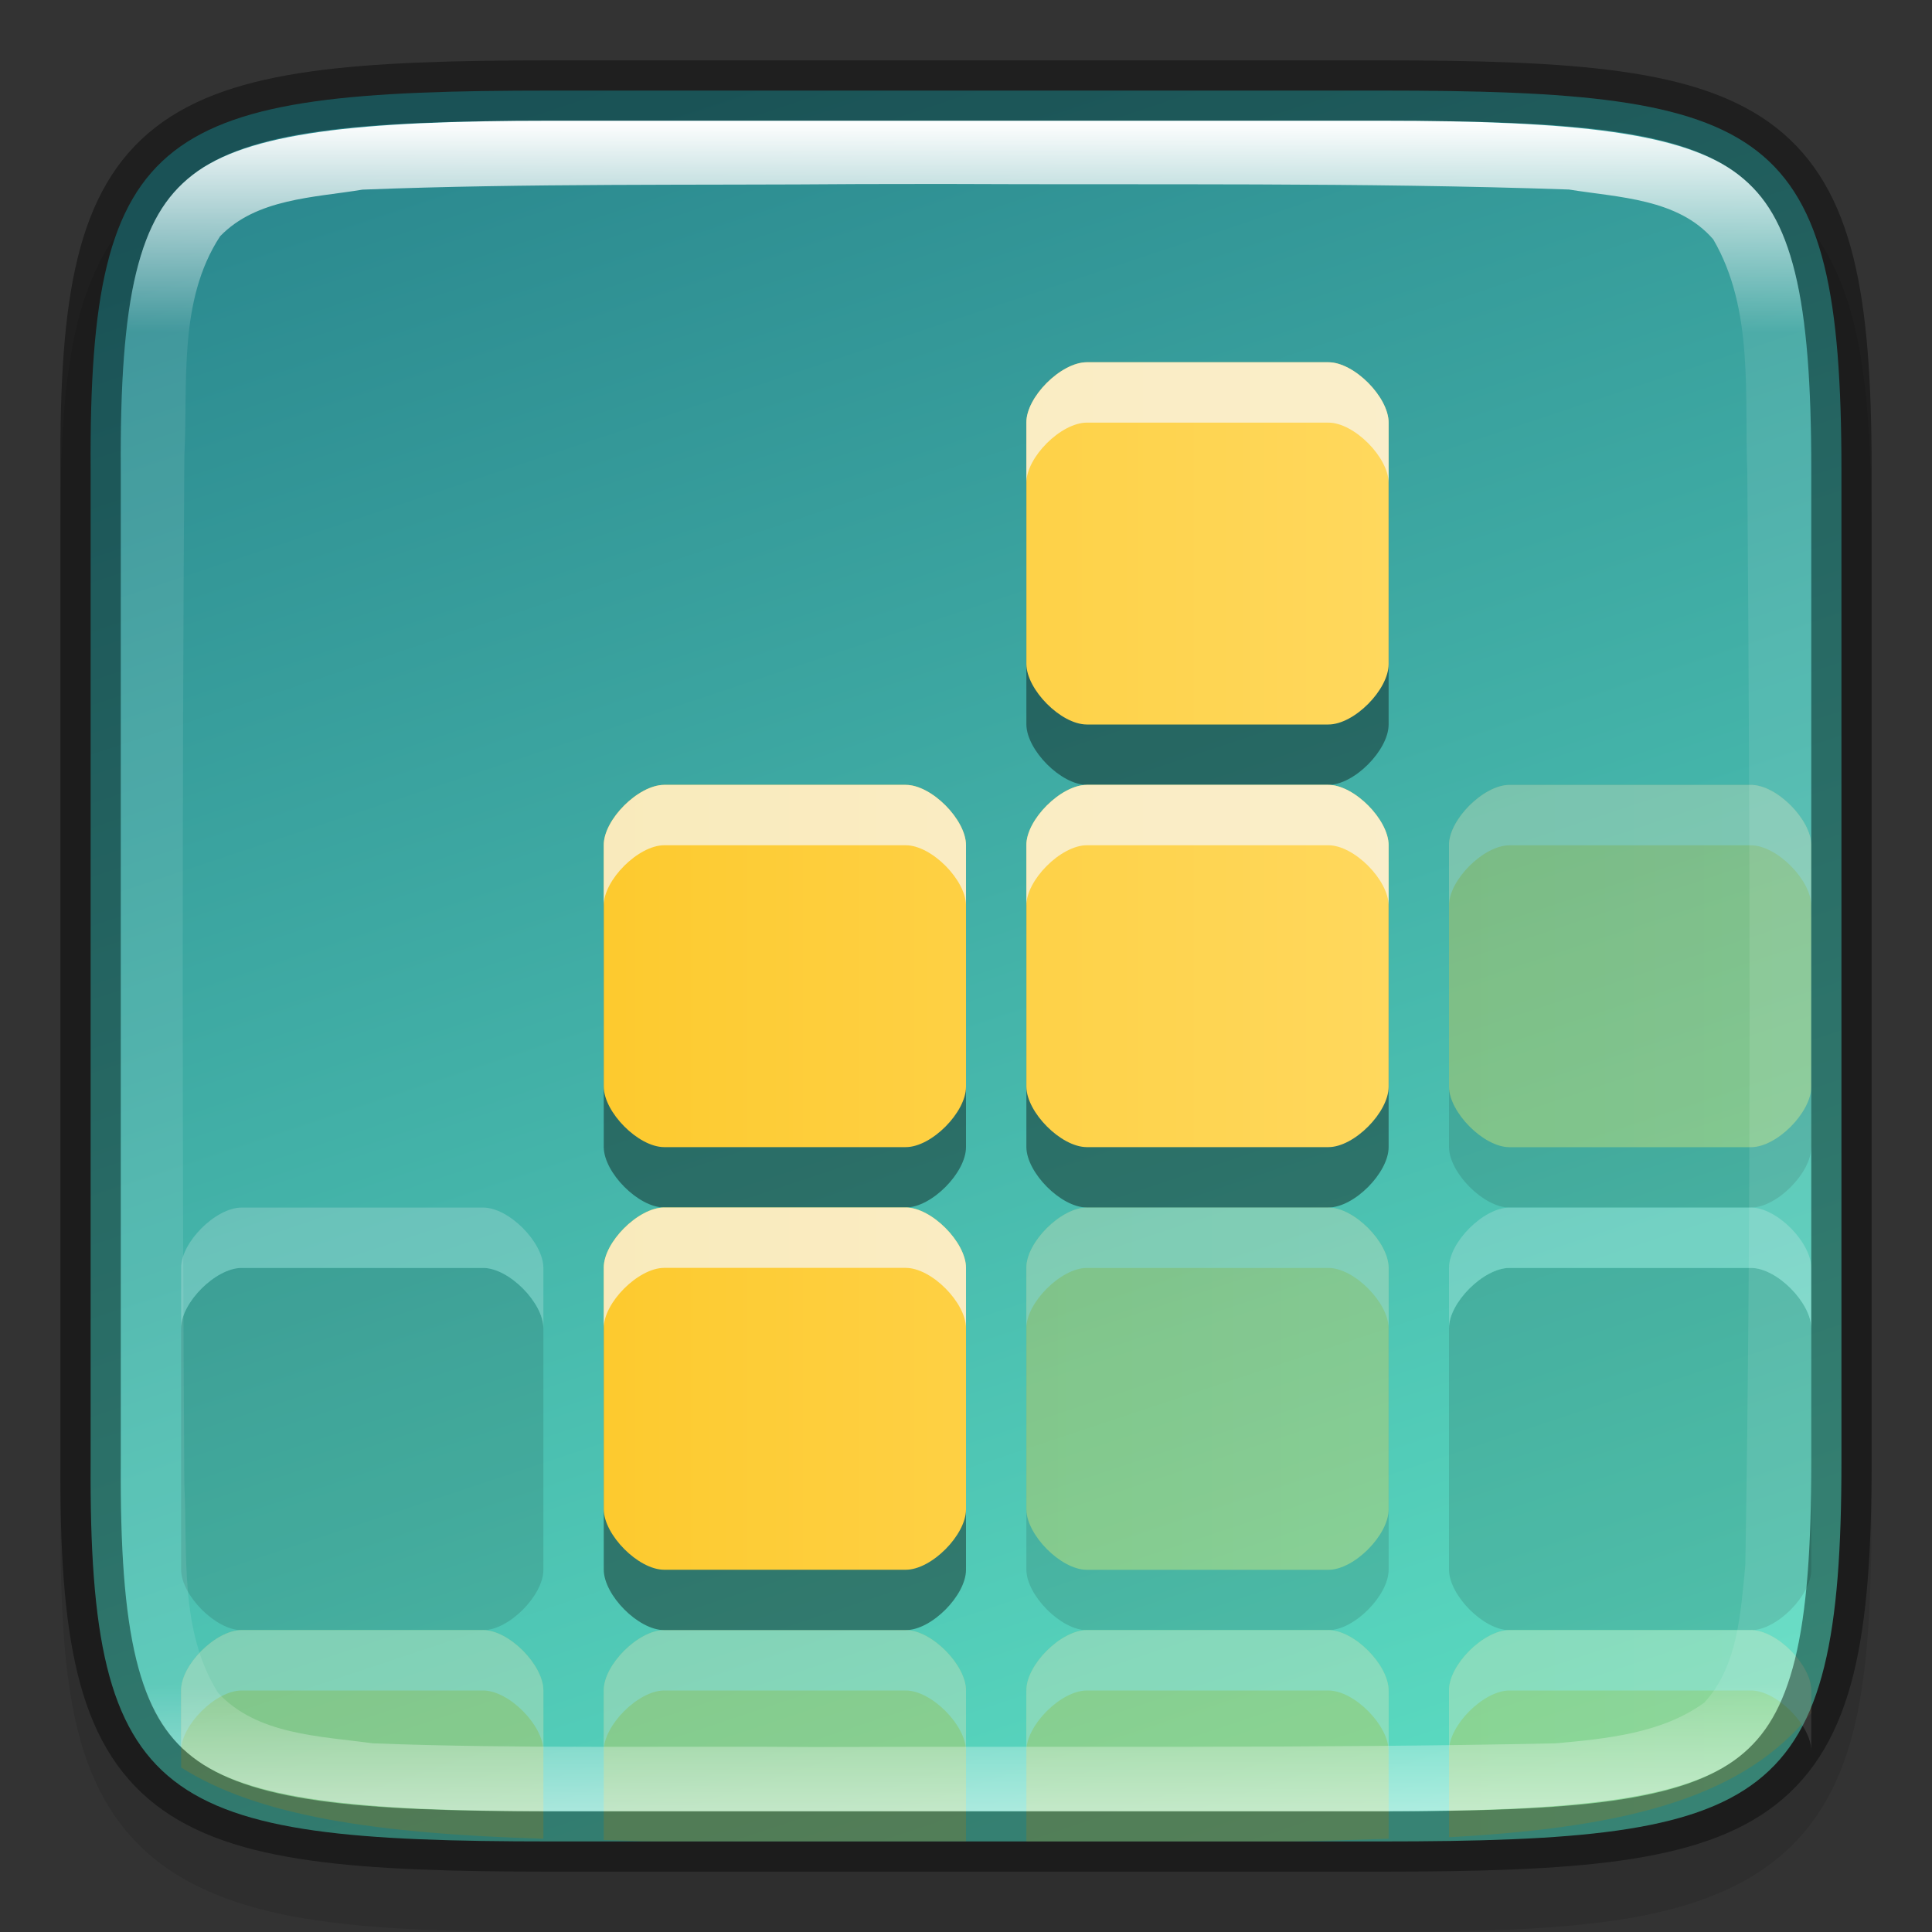 <svg width="32" height="32" version="1" xmlns="http://www.w3.org/2000/svg" xmlns:xlink="http://www.w3.org/1999/xlink">
 <rect width="100%" height="100%" fill="#333333" stroke="none"/>
 <defs>
  <linearGradient id="linearGradient1688" x1="321" x2="351" y1="153" y2="143" gradientTransform="rotate(90 242 -78)" gradientUnits="userSpaceOnUse">
   <stop stop-color="#2b898f" offset="0"/>
   <stop stop-color="#5bdbc1" offset="1"/>
  </linearGradient>
  <linearGradient id="linearGradient6847" x1="-75" x2="7" y1="-96" y2="-96" gradientTransform="matrix(.192 0 0 .191 23.528 34.449)" gradientUnits="userSpaceOnUse" xlink:href="#linearGradient4780"/>
  <linearGradient id="linearGradient4780">
   <stop stop-color="#fdc92b" offset="0"/>
   <stop stop-color="#ffda64" offset="1"/>
  </linearGradient>
  <linearGradient id="linearGradient24511" x1="-75" x2="7" y1="-96" y2="-96" gradientTransform="matrix(.192 0 0 .191 370.66 168.84)" gradientUnits="userSpaceOnUse" xlink:href="#linearGradient4780"/>
  <linearGradient id="linearGradient2551" x1="-75" x2="7" y1="-96" y2="-96" gradientTransform="matrix(.192 0 0 .191 357.53 173.45)" gradientUnits="userSpaceOnUse" xlink:href="#linearGradient4780"/>
  <linearGradient id="linearGradient1688-4" x1="322" x2="350" y1="148" y2="148" gradientTransform="rotate(90 242 -78)" gradientUnits="userSpaceOnUse">
   <stop stop-color="#fff" offset="0"/>
   <stop stop-color="#fff" stop-opacity=".098" offset=".125"/>
   <stop stop-color="#fff" stop-opacity=".098" offset=".925"/>
   <stop stop-color="#fff" stop-opacity=".498" offset="1"/>
  </linearGradient>
 </defs>
 <path d="m9.301 2c-1.639 0-2.941 0.031-4.045 0.191-1.104 0.161-2.067 0.473-2.783 1.092s-1.081 1.456-1.264 2.414c-0.184 0.958-0.215 2.087-0.207 3.512v7.791 7.797c-9e-3 1.421 0.024 2.55 0.207 3.506 0.184 0.958 0.548 1.795 1.264 2.414s1.679 0.931 2.783 1.092c1.104 0.161 2.406 0.191 4.045 0.191h13.402c1.639 0 2.938-0.031 4.04-0.191 1.102-0.161 2.063-0.474 2.776-1.094 0.714-0.62 1.075-1.454 1.26-2.41 0.185-0.957 0.221-2.084 0.221-3.508v-7.797-7.797c0-1.424-0.036-2.551-0.221-3.508-0.185-0.957-0.546-1.791-1.26-2.41-0.714-0.62-1.674-0.933-2.776-1.094-1.102-0.161-2.401-0.191-4.04-0.191z" color="#000000" color-rendering="auto" dominant-baseline="auto" image-rendering="auto" opacity=".1" shape-rendering="auto" solid-color="#000000" style="font-feature-settings:normal;font-variant-alternates:normal;font-variant-caps:normal;font-variant-ligatures:normal;font-variant-numeric:normal;font-variant-position:normal;isolation:auto;mix-blend-mode:normal;shape-padding:0;text-decoration-color:#000000;text-decoration-line:none;text-decoration-style:solid;text-indent:0;text-orientation:mixed;text-transform:none;white-space:normal"/>
 <path d="m9.127 1.5c-6.452 0-7.66 0.584-7.626 6.282v8.218 8.218c-0.034 5.698 1.175 6.282 7.626 6.282h13.747c6.45 0 7.626-0.584 7.626-6.282v-8.218-8.218c0-5.698-1.176-6.282-7.626-6.282z" color="#000000" fill="url(#linearGradient1688)"/>
 <path d="m18 7c-0.429 2e-3 -1.004 0.577-1 1v4c4e-3 0.423 0.571 0.998 1 1h4c0.429 2e-3 1-0.577 1-1v-4c0-0.423-0.571-1.002-1-1z" enable-background="new" opacity=".4"/>
 <path d="m11 14c-0.429 2e-3 -1.004 0.577-1 1v4c4e-3 0.423 0.571 0.998 1 1h4c0.429 2e-3 1-0.577 1-1v-4c0-0.423-0.571-1.002-1-1z" enable-background="new" opacity=".4"/>
 <path d="m18 14c-0.429 2e-3 -1.004 0.577-1 1v4c4e-3 0.423 0.571 0.998 1 1h4c0.429 2e-3 1-0.577 1-1v-4c0-0.423-0.571-1.002-1-1z" enable-background="new" opacity=".4"/>
 <path d="m11 21c-0.429 2e-3 -1.004 0.577-1 1v4c4e-3 0.423 0.571 0.998 1 1h4c0.429 2e-3 1-0.577 1-1v-4c0-0.423-0.571-1.002-1-1z" enable-background="new" opacity=".4"/>
 <path d="m18 6c-0.429 2e-3 -1.004 0.577-1 1v4c4e-3 0.423 0.571 0.998 1 1h4c0.429 2e-3 1-0.577 1-1v-4c0-0.423-0.571-1.002-1-1zm-7 7c-0.429 2e-3 -1.004 0.577-1 1v4c4e-3 0.423 0.571 0.998 1 1h4c0.429 2e-3 1-0.577 1-1v-4c0-0.423-0.571-1.002-1-1zm7 0c-0.429 2e-3 -1.004 0.577-1 1v4c4e-3 0.423 0.571 0.998 1 1h4c0.429 2e-3 1-0.577 1-1v-4c0-0.423-0.571-1.002-1-1zm-7 7c-0.429 2e-3 -1.004 0.577-1 1v4c4e-3 0.423 0.571 0.998 1 1h4c0.429 2e-3 1-0.577 1-1v-4c0-0.423-0.571-1.002-1-1z" enable-background="new" fill="url(#linearGradient6847)"/>
 <path d="m18 6c-0.429 2e-3 -1.004 0.577-1 1v1c-4e-3 -0.423 0.571-0.998 1-1h4c0.429-2e-3 1 0.577 1 1v-1c0-0.423-0.571-1.002-1-1z" enable-background="new" fill="#f9f9f9" opacity=".7"/>
 <path d="m11 13c-0.429 2e-3 -1.004 0.577-1 1v1c-4e-3 -0.423 0.571-0.998 1-1h4c0.429-2e-3 1 0.577 1 1v-1c0-0.423-0.571-1.002-1-1z" enable-background="new" fill="#f9f9f9" opacity=".7"/>
 <path d="m18 13c-0.429 2e-3 -1.004 0.577-1 1v1c-4e-3 -0.423 0.571-0.998 1-1h4c0.429-2e-3 1 0.577 1 1v-1c0-0.423-0.571-1.002-1-1z" enable-background="new" fill="#f9f9f9" opacity=".7"/>
 <path d="m11 20c-0.429 2e-3 -1.004 0.577-1 1v1c-4e-3 -0.423 0.571-0.998 1-1h4c0.429-2e-3 1 0.577 1 1v-1c0-0.423-0.571-1.002-1-1z" enable-background="new" fill="#f9f9f9" opacity=".7"/>
 <g transform="translate(-320 -132)" enable-background="new" opacity=".3">
  <g transform="translate(-13.13 -9.389)" enable-background="new">
   <path d="m358.13 155.39c-0.429 2e-3 -1.004 0.577-1 1v4c4e-3 0.423 0.571 0.998 1 1h4c0.429 2e-3 1-0.577 1-1v-4c0-0.423-0.571-1.002-1-1z" enable-background="new" opacity=".4"/>
   <path d="m358.13 154.39c-0.429 2e-3 -1.004 0.577-1 1v4c4e-3 0.423 0.571 0.998 1 1h4c0.429 2e-3 1-0.577 1-1v-4c0-0.423-0.571-1.002-1-1z" enable-background="new" fill="url(#linearGradient24511)" opacity="1"/>
   <path d="m358.13 154.39c-0.429 2e-3 -1.004 0.577-1 1v1c-4e-3 -0.423 0.571-0.998 1-1h4c0.429-2e-3 1 0.577 1 1v-1c0-0.423-0.571-1.002-1-1z" enable-background="new" fill="#f9f9f9" opacity=".7"/>
  </g>
  <g transform="translate(-13.13 -2.389)" enable-background="new">
   <path d="m358.13 155.39c-0.429 2e-3 -1.004 0.577-1 1v4c4e-3 0.423 0.571 0.998 1 1h4c0.429 2e-3 1-0.577 1-1v-4c0-0.423-0.571-1.002-1-1z" enable-background="new" opacity=".4"/>
   <path d="m358.13 154.39c-0.429 2e-3 -1.004 0.577-1 1v4c4e-3 0.423 0.571 0.998 1 1h4c0.429 2e-3 1-0.577 1-1v-4c0-0.423-0.571-1.002-1-1z" enable-background="new" fill="url(#linearGradient24511)" opacity="1"/>
   <path d="m358.13 154.39c-0.429 2e-3 -1.004 0.577-1 1v1c-4e-3 -0.423 0.571-0.998 1-1h4c0.429-2e-3 1 0.577 1 1v-1c0-0.423-0.571-1.002-1-1z" enable-background="new" fill="#f9f9f9" opacity=".7"/>
  </g>
  <g transform="translate(-20.13 -2.389)" enable-background="new">
   <path d="m358.13 155.39c-0.429 2e-3 -1.004 0.577-1 1v4c4e-3 0.423 0.571 0.998 1 1h4c0.429 2e-3 1-0.577 1-1v-4c0-0.423-0.571-1.002-1-1z" enable-background="new" opacity=".4"/>
   <path d="m358.13 154.39c-0.429 2e-3 -1.004 0.577-1 1v4c4e-3 0.423 0.571 0.998 1 1h4c0.429 2e-3 1-0.577 1-1v-4c0-0.423-0.571-1.002-1-1z" enable-background="new" fill="url(#linearGradient24511)" opacity="1"/>
   <path d="m358.13 154.39c-0.429 2e-3 -1.004 0.577-1 1v1c-4e-3 -0.423 0.571-0.998 1-1h4c0.429-2e-3 1 0.577 1 1v-1c0-0.423-0.571-1.002-1-1z" enable-background="new" fill="#f9f9f9" opacity=".7"/>
  </g>
  <g transform="translate(-34.13 -2.389)" enable-background="new">
   <path d="m358.13 155.39c-0.429 2e-3 -1.004 0.577-1 1v4c4e-3 0.423 0.571 0.998 1 1h4c0.429 2e-3 1-0.577 1-1v-4c0-0.423-0.571-1.002-1-1z" enable-background="new" opacity=".4"/>
   <path d="m358.13 154.39c-0.429 2e-3 -1.004 0.577-1 1v4c4e-3 0.423 0.571 0.998 1 1h4c0.429 2e-3 1-0.577 1-1v-4c0-0.423-0.571-1.002-1-1z" enable-background="new" fill="url(#linearGradient24511)" opacity="1"/>
   <path d="m358.13 154.39c-0.429 2e-3 -1.004 0.577-1 1v1c-4e-3 -0.423 0.571-0.998 1-1h4c0.429-2e-3 1 0.577 1 1v-1c0-0.423-0.571-1.002-1-1z" enable-background="new" fill="#f9f9f9" opacity=".7"/>
  </g>
  <path d="m324 159c-0.429 2e-3 -1.004 0.577-1 1v1.275c1.266 0.804 3.222 1.096 6 1.18v-2.455c0-0.423-0.571-1.002-1-1zm7 0c-0.429 2e-3 -1.004 0.577-1 1v2.478c0.307 4e-3 0.552 0.021 0.879 0.021h5.121v-2.5c0-0.423-0.571-1.002-1-1zm7 0c-0.429 2e-3 -1.004 0.577-1 1v2.5h4.121c0.699 0 1.269-0.027 1.879-0.045v-2.455c0-0.423-0.571-1.002-1-1zm7 0c-0.429 2e-3 -1.004 0.577-1 1v2.43c3.067-0.165 4.912-0.698 6-2.057v-0.373c0-0.423-0.571-1.002-1-1z" enable-background="new" fill="url(#linearGradient2551)" opacity="1"/>
  <path d="m324 159c-0.429 2e-3 -1.004 0.577-1 1v1c-4e-3 -0.423 0.571-0.998 1-1h4c0.429-2e-3 1 0.577 1 1v-1c0-0.423-0.571-1.002-1-1zm7 0c-0.429 2e-3 -1.004 0.577-1 1v1c-4e-3 -0.423 0.571-0.998 1-1h4c0.429-2e-3 1 0.577 1 1v-1c0-0.423-0.571-1.002-1-1zm7 0c-0.429 2e-3 -1.004 0.577-1 1v1c-4e-3 -0.423 0.571-0.998 1-1h4c0.429-2e-3 1 0.577 1 1v-1c0-0.423-0.571-1.002-1-1zm7 0c-0.429 2e-3 -1.004 0.577-1 1v1c-4e-3 -0.423 0.571-0.998 1-1h4c0.429-2e-3 1 0.577 1 1v-1c0-0.423-0.571-1.002-1-1z" enable-background="new" fill="#f9f9f9" opacity=".7"/>
 </g>
 <path d="m9.127 1.5c-6.452 0-7.66 0.584-7.626 6.282v8.218 8.218c-0.034 5.698 1.175 6.282 7.626 6.282h13.747c6.45 0 7.626-0.584 7.626-6.282v-8.218-8.218c0-5.698-1.176-6.282-7.626-6.282z" color="#000000" fill="none" opacity=".4" stroke="#000"/>
 <path d="m9.127 2c-3.211 0-5.033 0.195-5.938 0.898-0.452 0.352-0.742 0.833-0.934 1.617-0.192 0.784-0.264 1.857-0.256 3.264v2e-3 8.219 8.219 2e-3c-8e-3 1.407 0.064 2.479 0.256 3.264 0.192 0.784 0.481 1.266 0.934 1.617 0.905 0.703 2.727 0.898 5.938 0.898h13.746c3.21 0 5.025-0.196 5.926-0.898 0.451-0.351 0.738-0.832 0.932-1.617 0.194-0.785 0.27-1.86 0.27-3.268v-8.217-8.217c0-1.407-0.076-2.482-0.27-3.268-0.194-0.785-0.481-1.266-0.932-1.617-0.901-0.703-2.716-0.898-5.926-0.898zm6.498 1.047c3.457 0.017 6.914-0.027 10.361 0.092 0.821 0.133 1.807 0.148 2.391 0.826 0.679 1.165 0.513 2.588 0.564 3.873 0.043 6.029 0.068 12.067-0.033 18.088-0.077 0.778-0.121 1.673-0.68 2.275-0.702 0.51-1.618 0.597-2.459 0.674-4.047 0.086-8.162 0.046-12.24 0.061-2.452-0.02-4.914 0.032-7.354-0.061-0.878-0.121-1.915-0.14-2.561-0.834-0.648-1.026-0.503-2.305-0.561-3.465-0.035-5.656-0.035-11.355 0-17.01 0.063-1.222-0.109-2.577 0.592-3.652 0.603-0.627 1.556-0.64 2.359-0.773 2.737-0.107 5.481-0.07 8.227-0.092 0.464-2.9e-4 0.929-2e-3 1.393-2e-3z" color="#000000" fill="url(#linearGradient1688-4)"/>
</svg>
